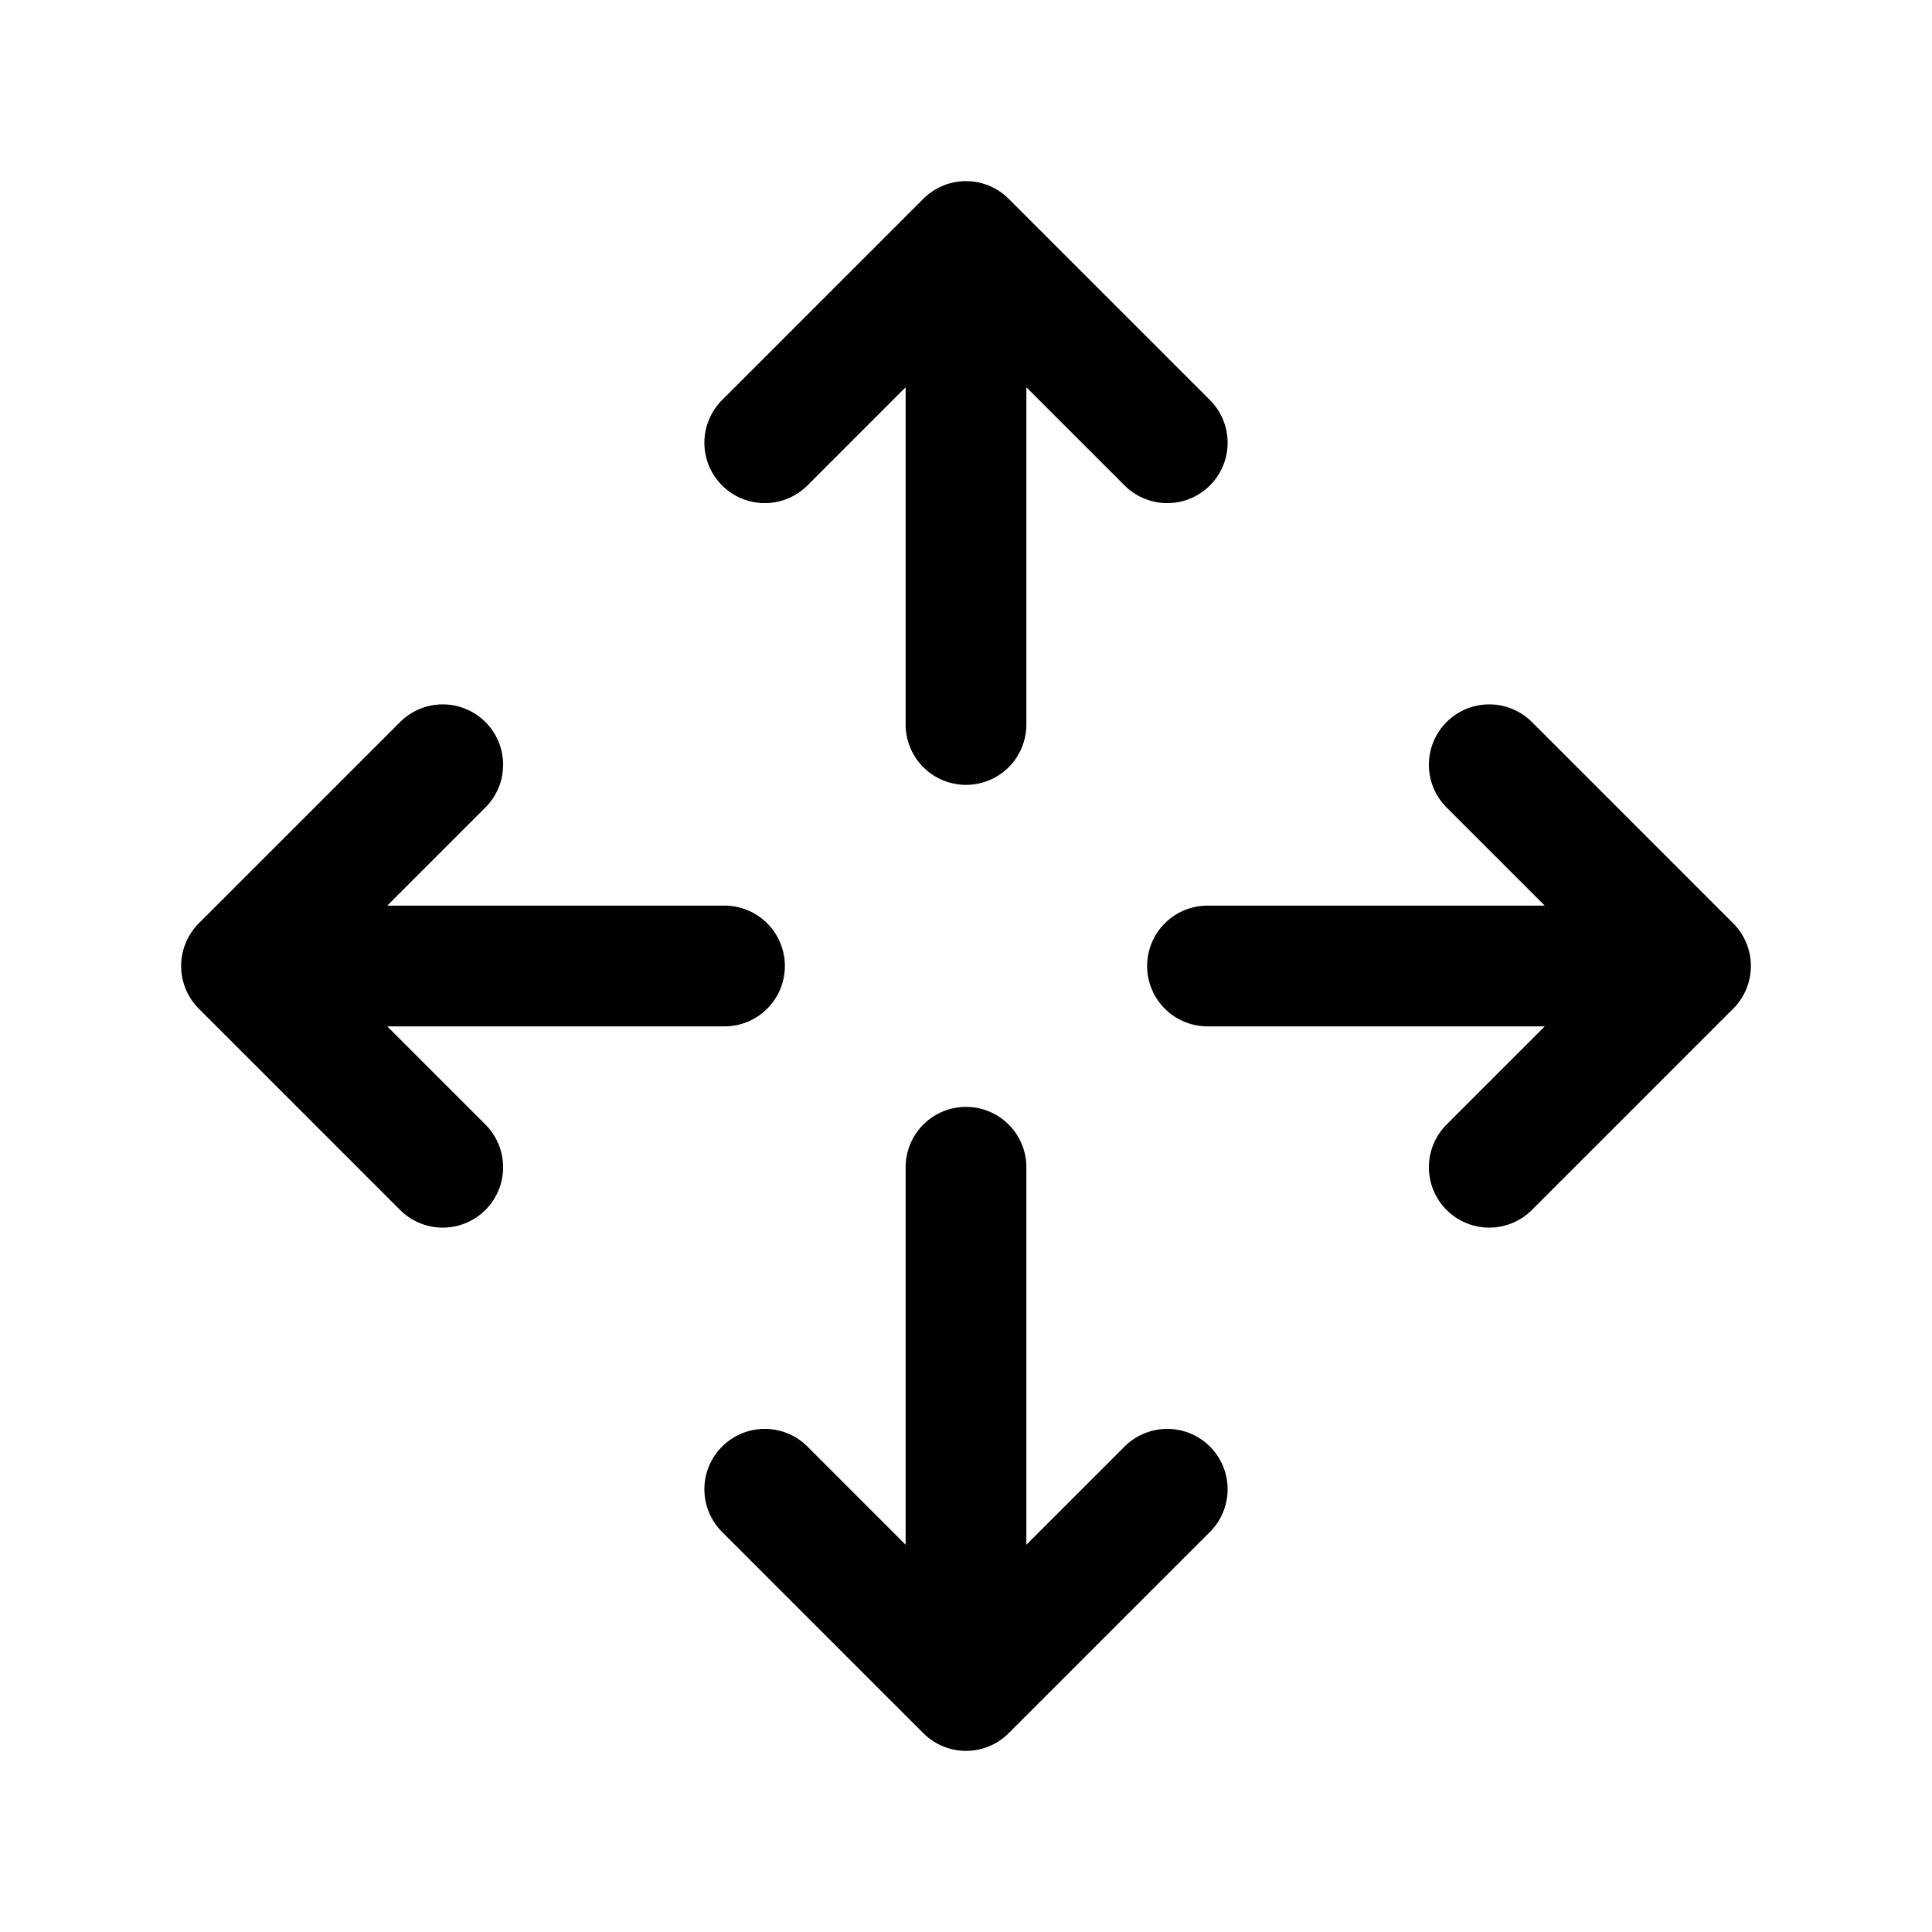 <svg width="24" height="24" viewBox="0 0 24 24" fill="none" xmlns="http://www.w3.org/2000/svg">
    <path d="M12 9V3.75M9.5 5.5L12 3L14.5 5.5" stroke="currentColor" stroke-width="1.5" stroke-linecap="round" stroke-linejoin="round"/>
    <path d="M12 14.5V20.32M14.5 18.5L12 21L9.5 18.5" stroke="currentColor" stroke-width="1.5" stroke-linecap="round" stroke-linejoin="round"/>
    <path d="M15 12H20.312M18.5 9.5L21 12L18.5 14.5" stroke="currentColor" stroke-width="1.5" stroke-linecap="round" stroke-linejoin="round"/>
    <path d="M9 12H3.624M5.5 14.5L3 12L5.5 9.5" stroke="currentColor" stroke-width="1.5" stroke-linecap="round" stroke-linejoin="round"/>
</svg>
